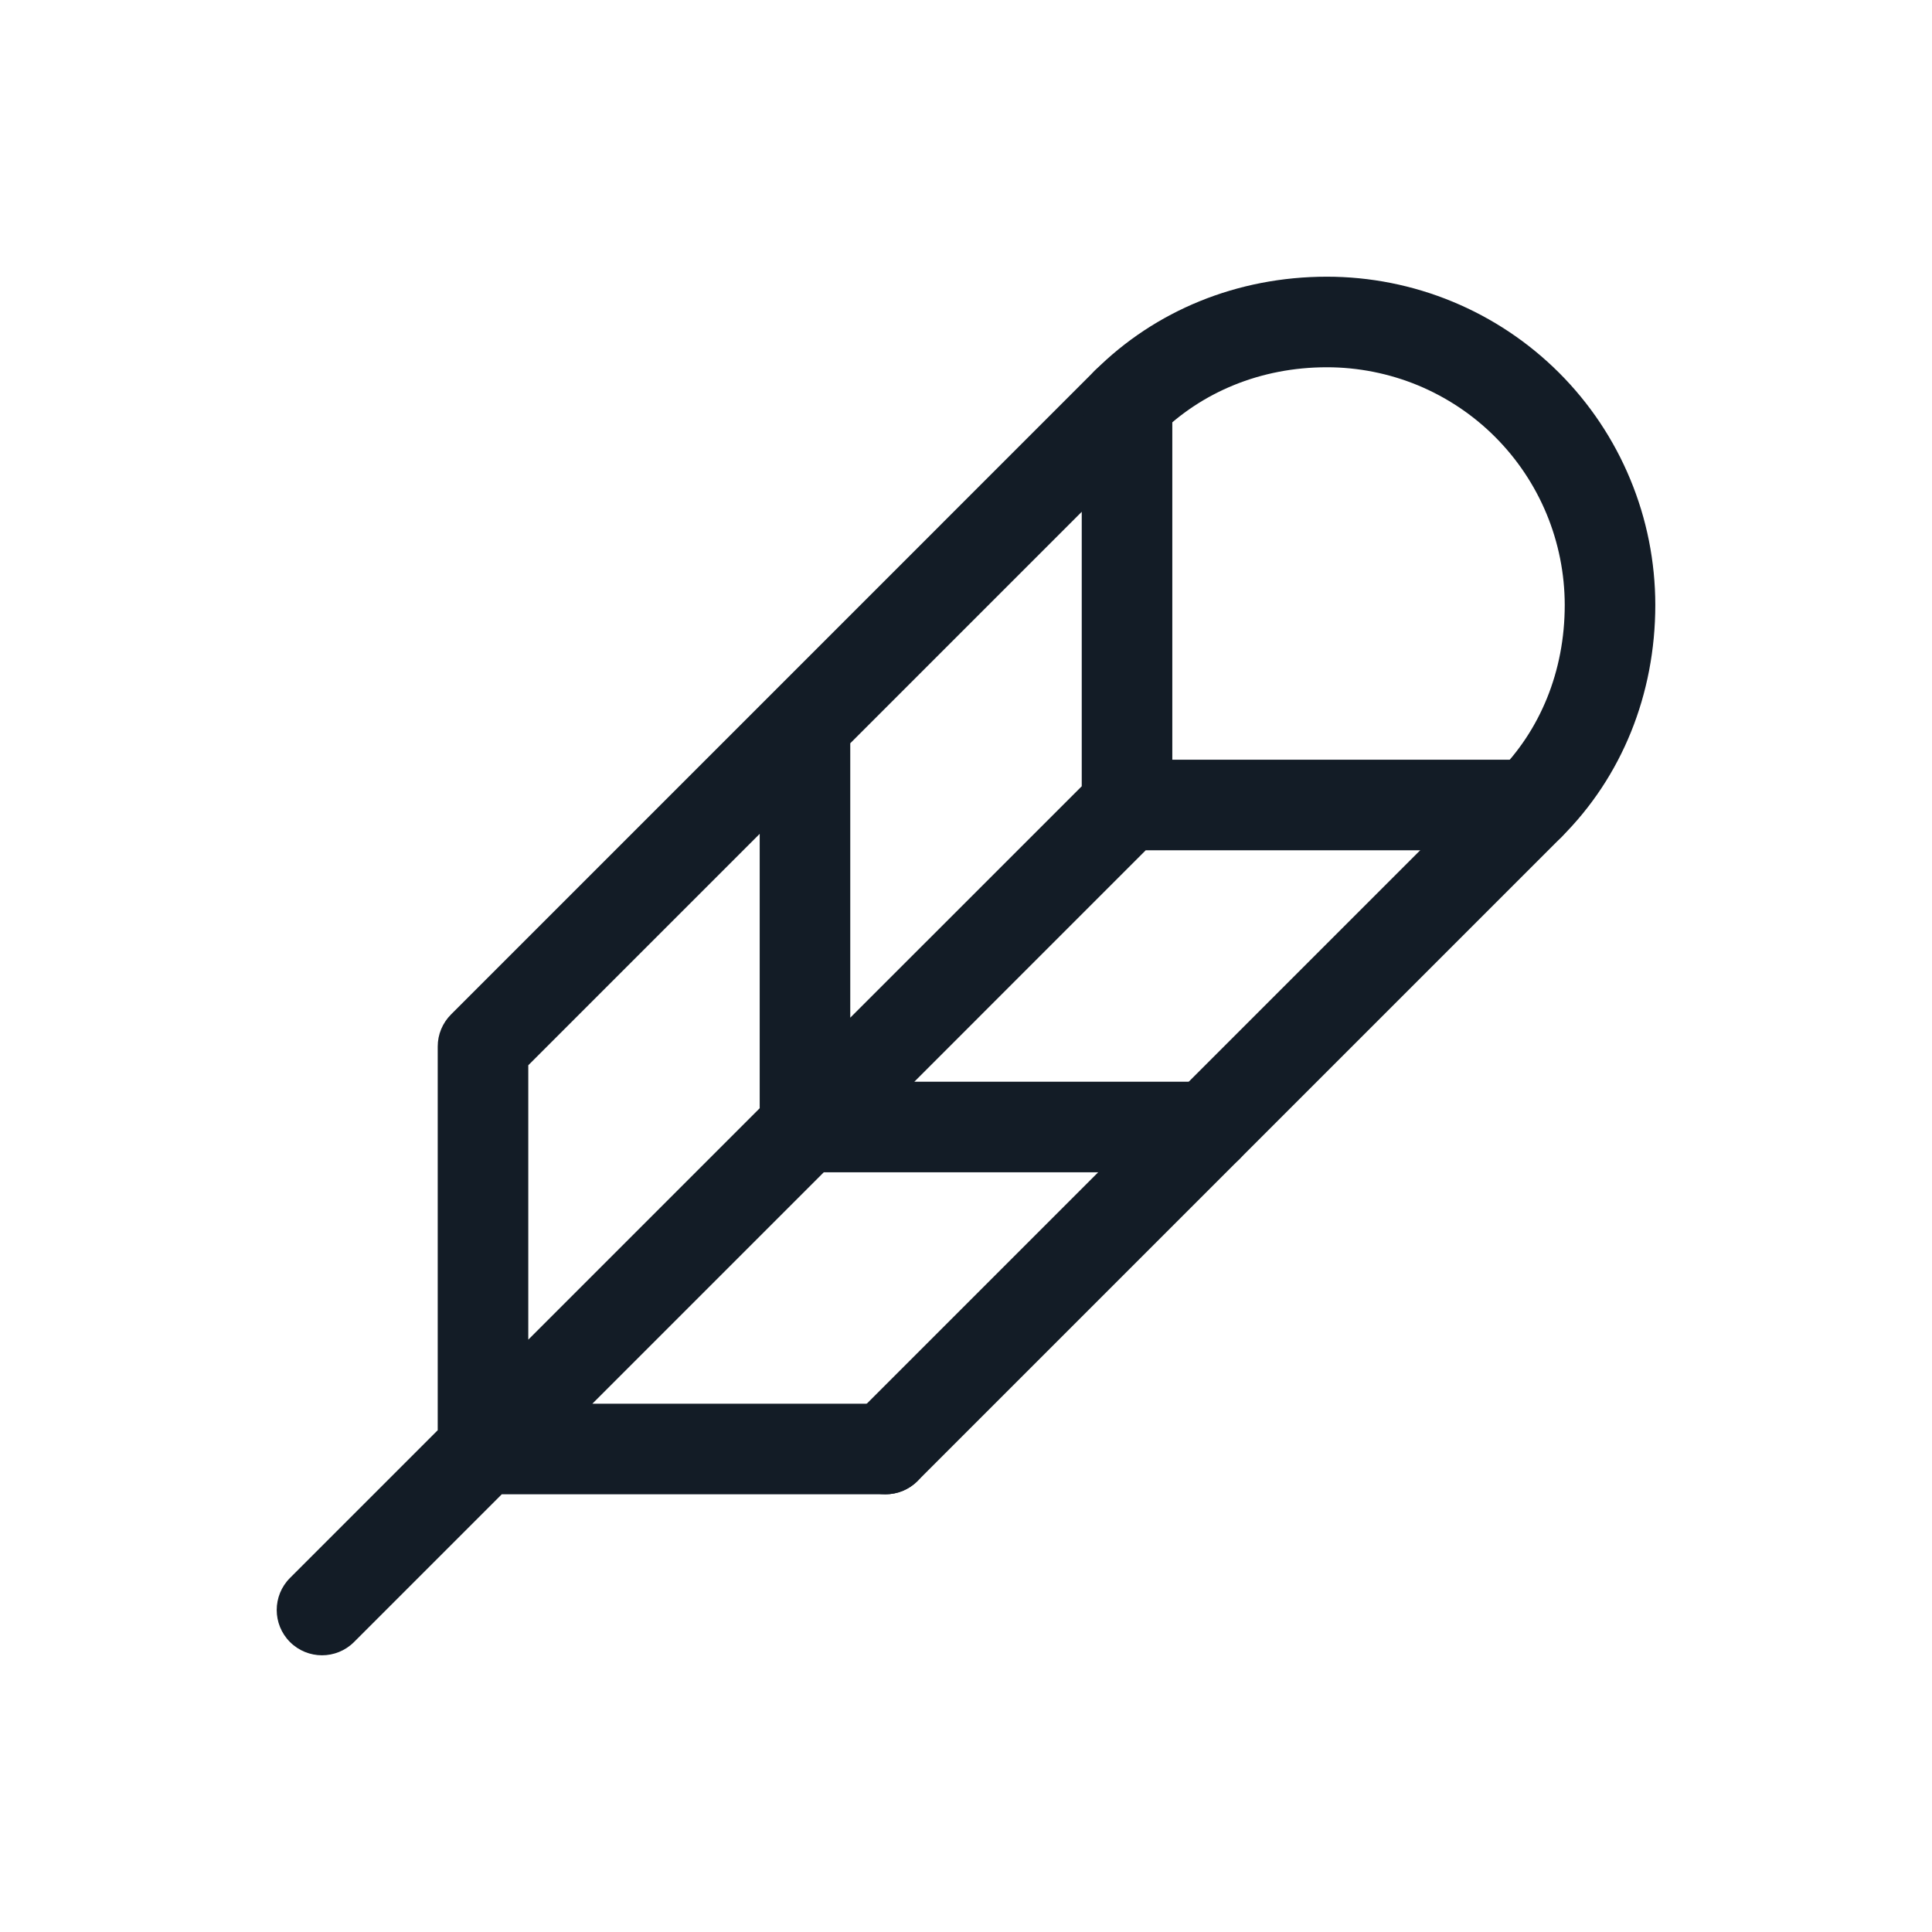 <svg width="32" height="32" viewBox="0 0 32 32" fill="none" xmlns="http://www.w3.org/2000/svg">
<path fill-rule="evenodd" clip-rule="evenodd" d="M18.954 5.974C19.234 6.09 19.417 6.363 19.417 6.667V12.583H25.333C25.748 12.583 26.083 12.919 26.083 13.333C26.083 13.748 25.748 14.083 25.333 14.083H18.977L15.144 17.917H20C20.414 17.917 20.75 18.252 20.75 18.667C20.75 19.081 20.414 19.417 20 19.417H13.644L9.811 23.25H14.667C15.081 23.25 15.417 23.586 15.417 24C15.417 24.414 15.081 24.75 14.667 24.75H8.311L5.864 27.197C5.571 27.49 5.096 27.49 4.803 27.197C4.51 26.904 4.51 26.429 4.803 26.136L7.25 23.689V17.333C7.25 17.134 7.329 16.944 7.47 16.803L18.136 6.136C18.351 5.922 18.673 5.858 18.954 5.974ZM8.75 22.189V17.644L12.583 13.811V18.356L8.75 22.189ZM14.083 16.856V12.311L17.917 8.477V13.023L14.083 16.856Z" fill="#131C26"/>
<path fill-rule="evenodd" clip-rule="evenodd" d="M21.977 4.583C22.691 4.583 23.398 4.723 24.058 4.996C24.718 5.269 25.317 5.669 25.823 6.174C26.328 6.679 26.729 7.278 27.002 7.938C27.276 8.597 27.416 9.304 27.417 10.018C27.417 11.503 26.861 12.869 25.863 13.864L15.197 24.53C14.904 24.823 14.429 24.823 14.136 24.53C13.843 24.237 13.843 23.762 14.136 23.47L24.804 12.802C25.506 12.102 25.917 11.124 25.917 10.019M21.977 4.583C20.491 4.583 19.13 5.147 18.138 6.135C17.844 6.427 17.843 6.902 18.135 7.196C18.427 7.489 18.902 7.49 19.196 7.198C19.899 6.498 20.877 6.083 21.977 6.083C22.494 6.083 23.007 6.185 23.485 6.382C23.962 6.58 24.397 6.87 24.762 7.235C25.128 7.601 25.418 8.035 25.616 8.512C25.814 8.99 25.916 9.502 25.917 10.019" fill="#131C26"/>
</svg>
